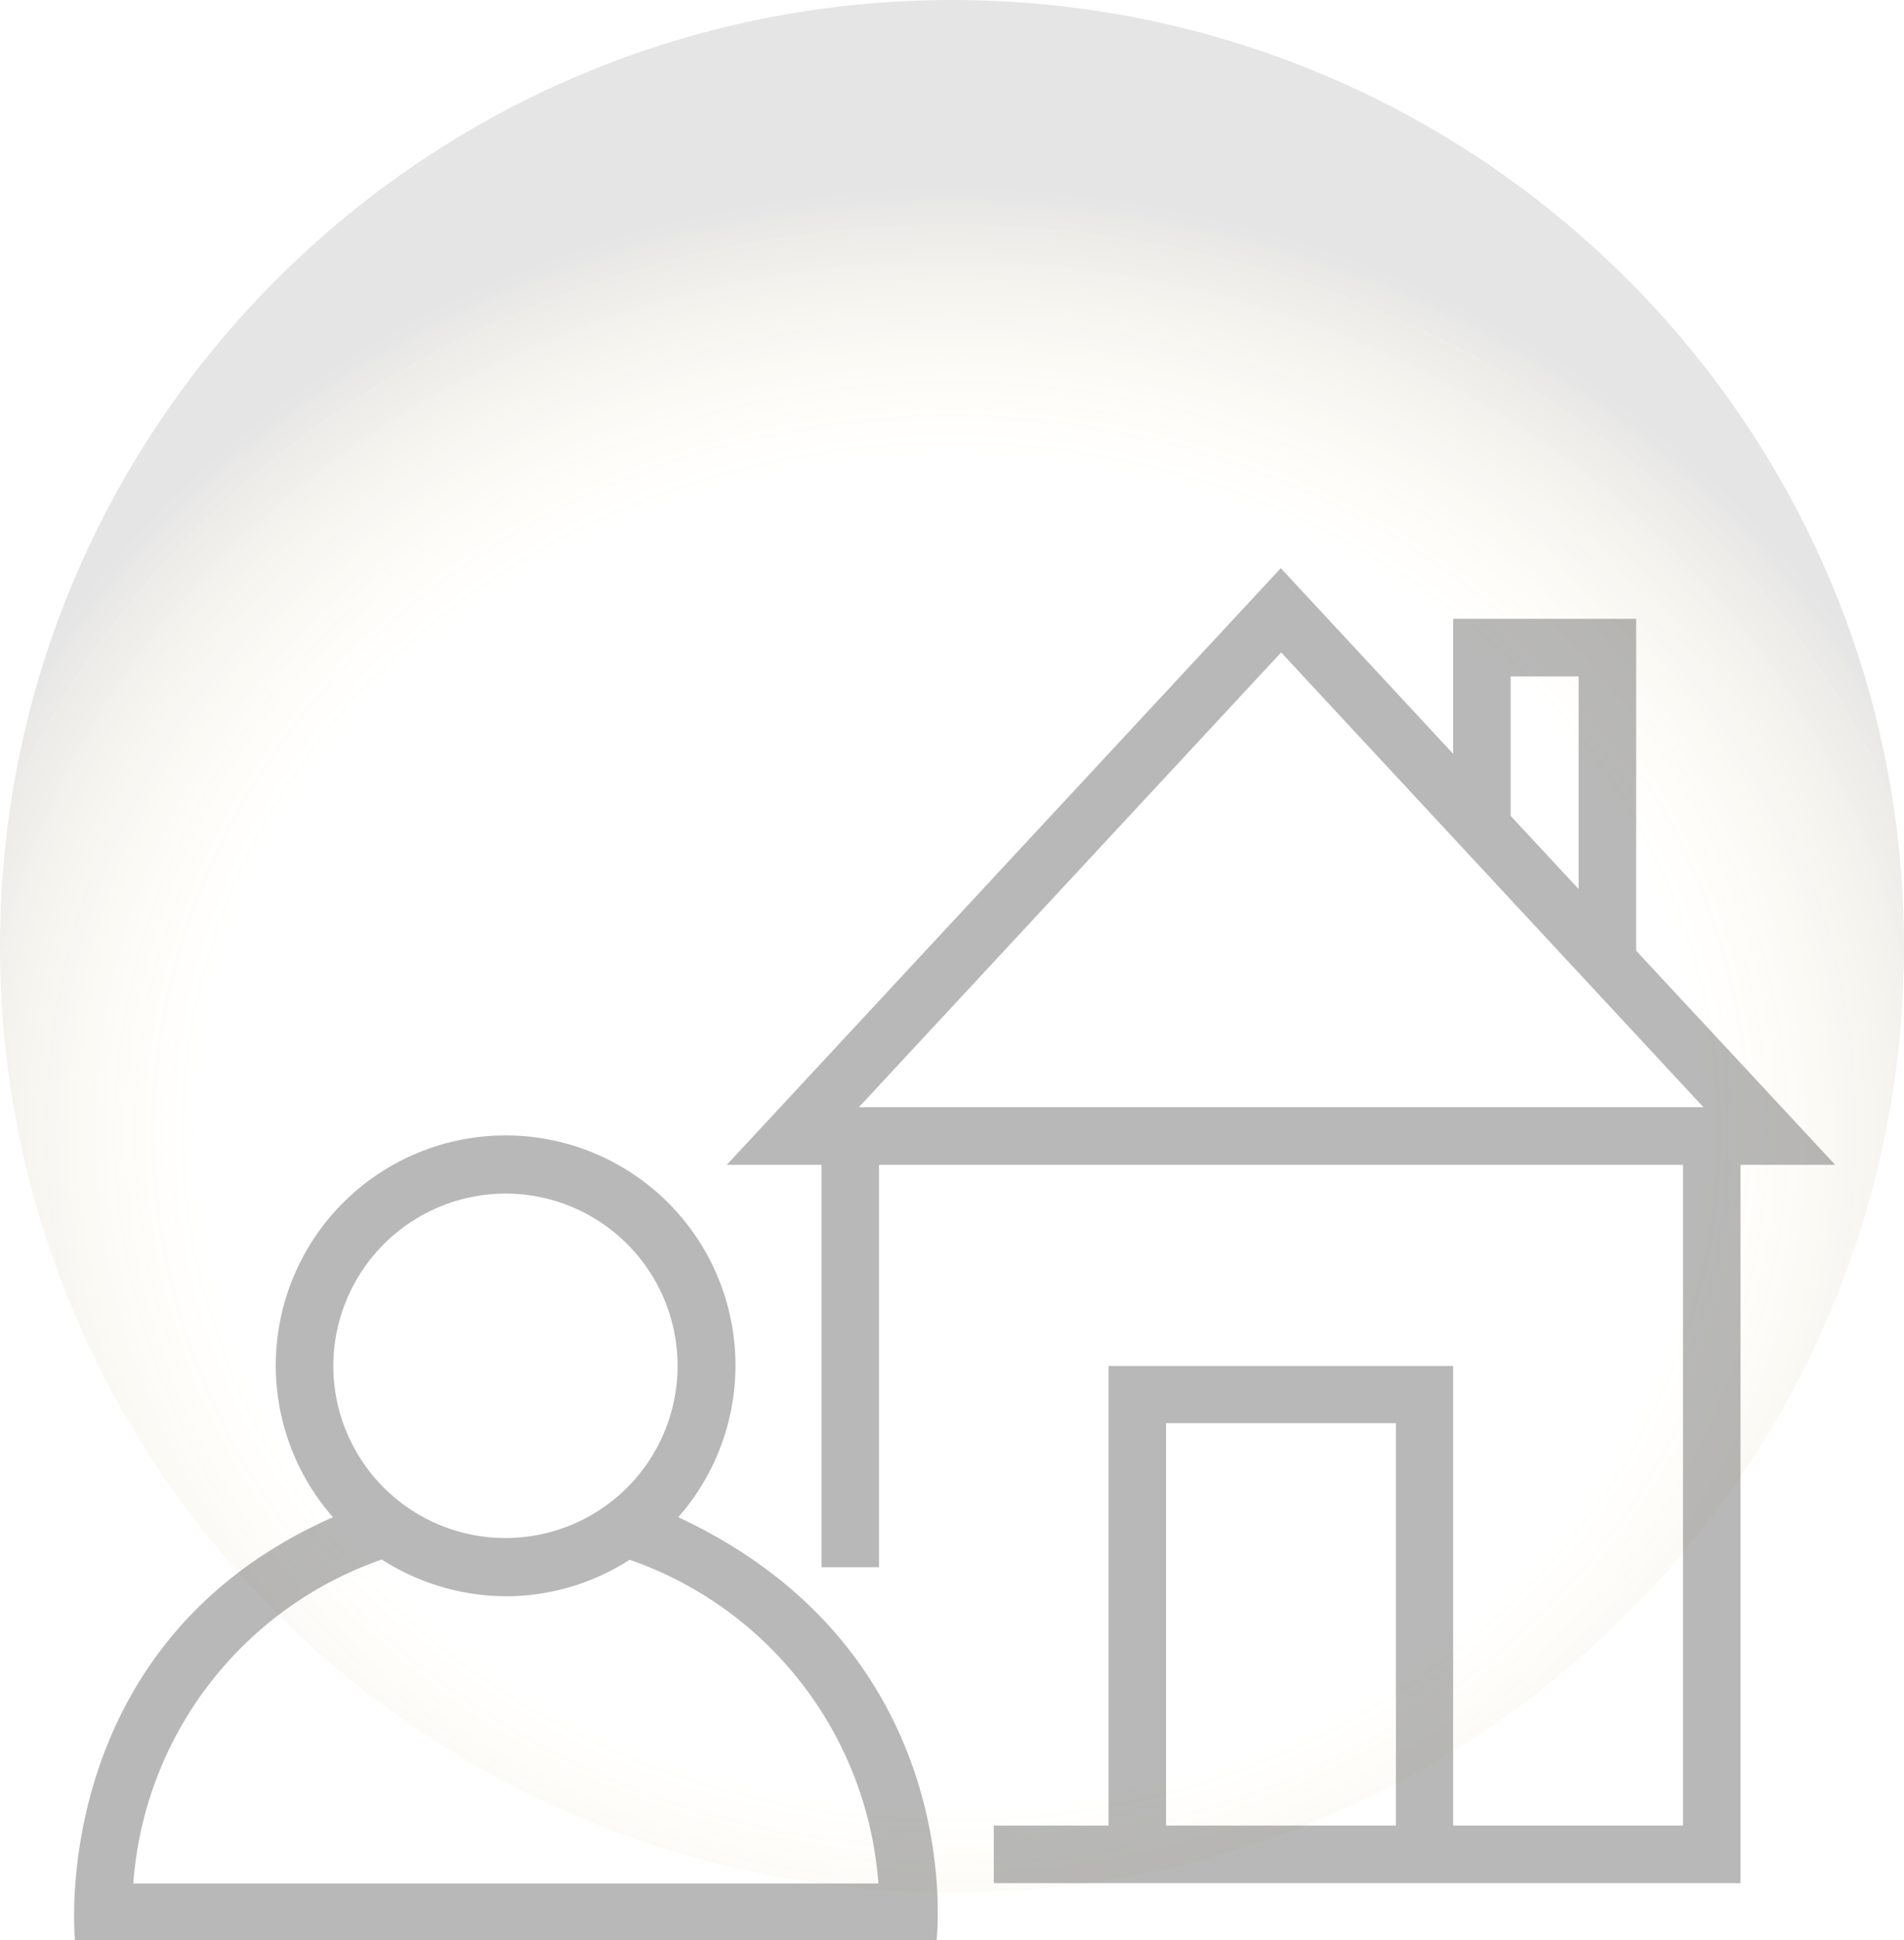 <svg xmlns="http://www.w3.org/2000/svg" viewBox="0 0 133.84 136.328"><defs><style>.a{opacity:0.12;fill:url(#a);}.b{opacity:0.401;}.c{fill:#4d4d4d;}</style><radialGradient id="a" cx=".5" cy=".598" r=".548" gradientTransform="matrix(.993 0 0 .912 .003 .053)"><stop offset="0" stop-color="#fc7777" stop-opacity="0"/><stop offset=".714" stop-color="#ffd034" stop-opacity="0"/><stop offset="1" stop-color="#2b2827"/></radialGradient></defs><path class="a" d="M66.92 0c36.96 0 66.92 29.766 66.92 66.484s-29.96 66.484-66.92 66.484S0 103.2 0 66.484 29.96 0 66.92 0z"/><g class="b"><path class="c" d="M129 81.837L115.013 66.8V43.48h-12.867v9.48L90.033 39.92 51.09 81.838h6.653v28.27h4.047v-28.27h56.514v46.425h-16.16v-32.29H77.922v32.29h-8.065v4.045h52.493v-50.47zm-47.033 46.425v-28.27h16.157v28.27zm24.223-80.74h4.777v14.94l-4.777-5.14zm-16.133-1.683L119.74 77.79H60.375z"/><path class="c" d="M47.678 106.597a16.157 16.157 0 1 0-24.272 0c-20.25 8.943-18.134 29.73-18.134 29.73h60.562s2.413-20.13-18.156-29.73zM35.542 83.86A12.1 12.1 0 1 1 23.43 95.97a12.127 12.127 0 0 1 12.112-12.11zm-26.17 48.447a26.1 26.1 0 0 1 17.47-22.737c.024.024.05.024.073.05a16.288 16.288 0 0 0 8.627 2.533 16.087 16.087 0 0 0 8.63-2.51c.024-.024.05-.024.1-.05a26.1 26.1 0 0 1 17.473 22.738H9.372z"/></g></svg>